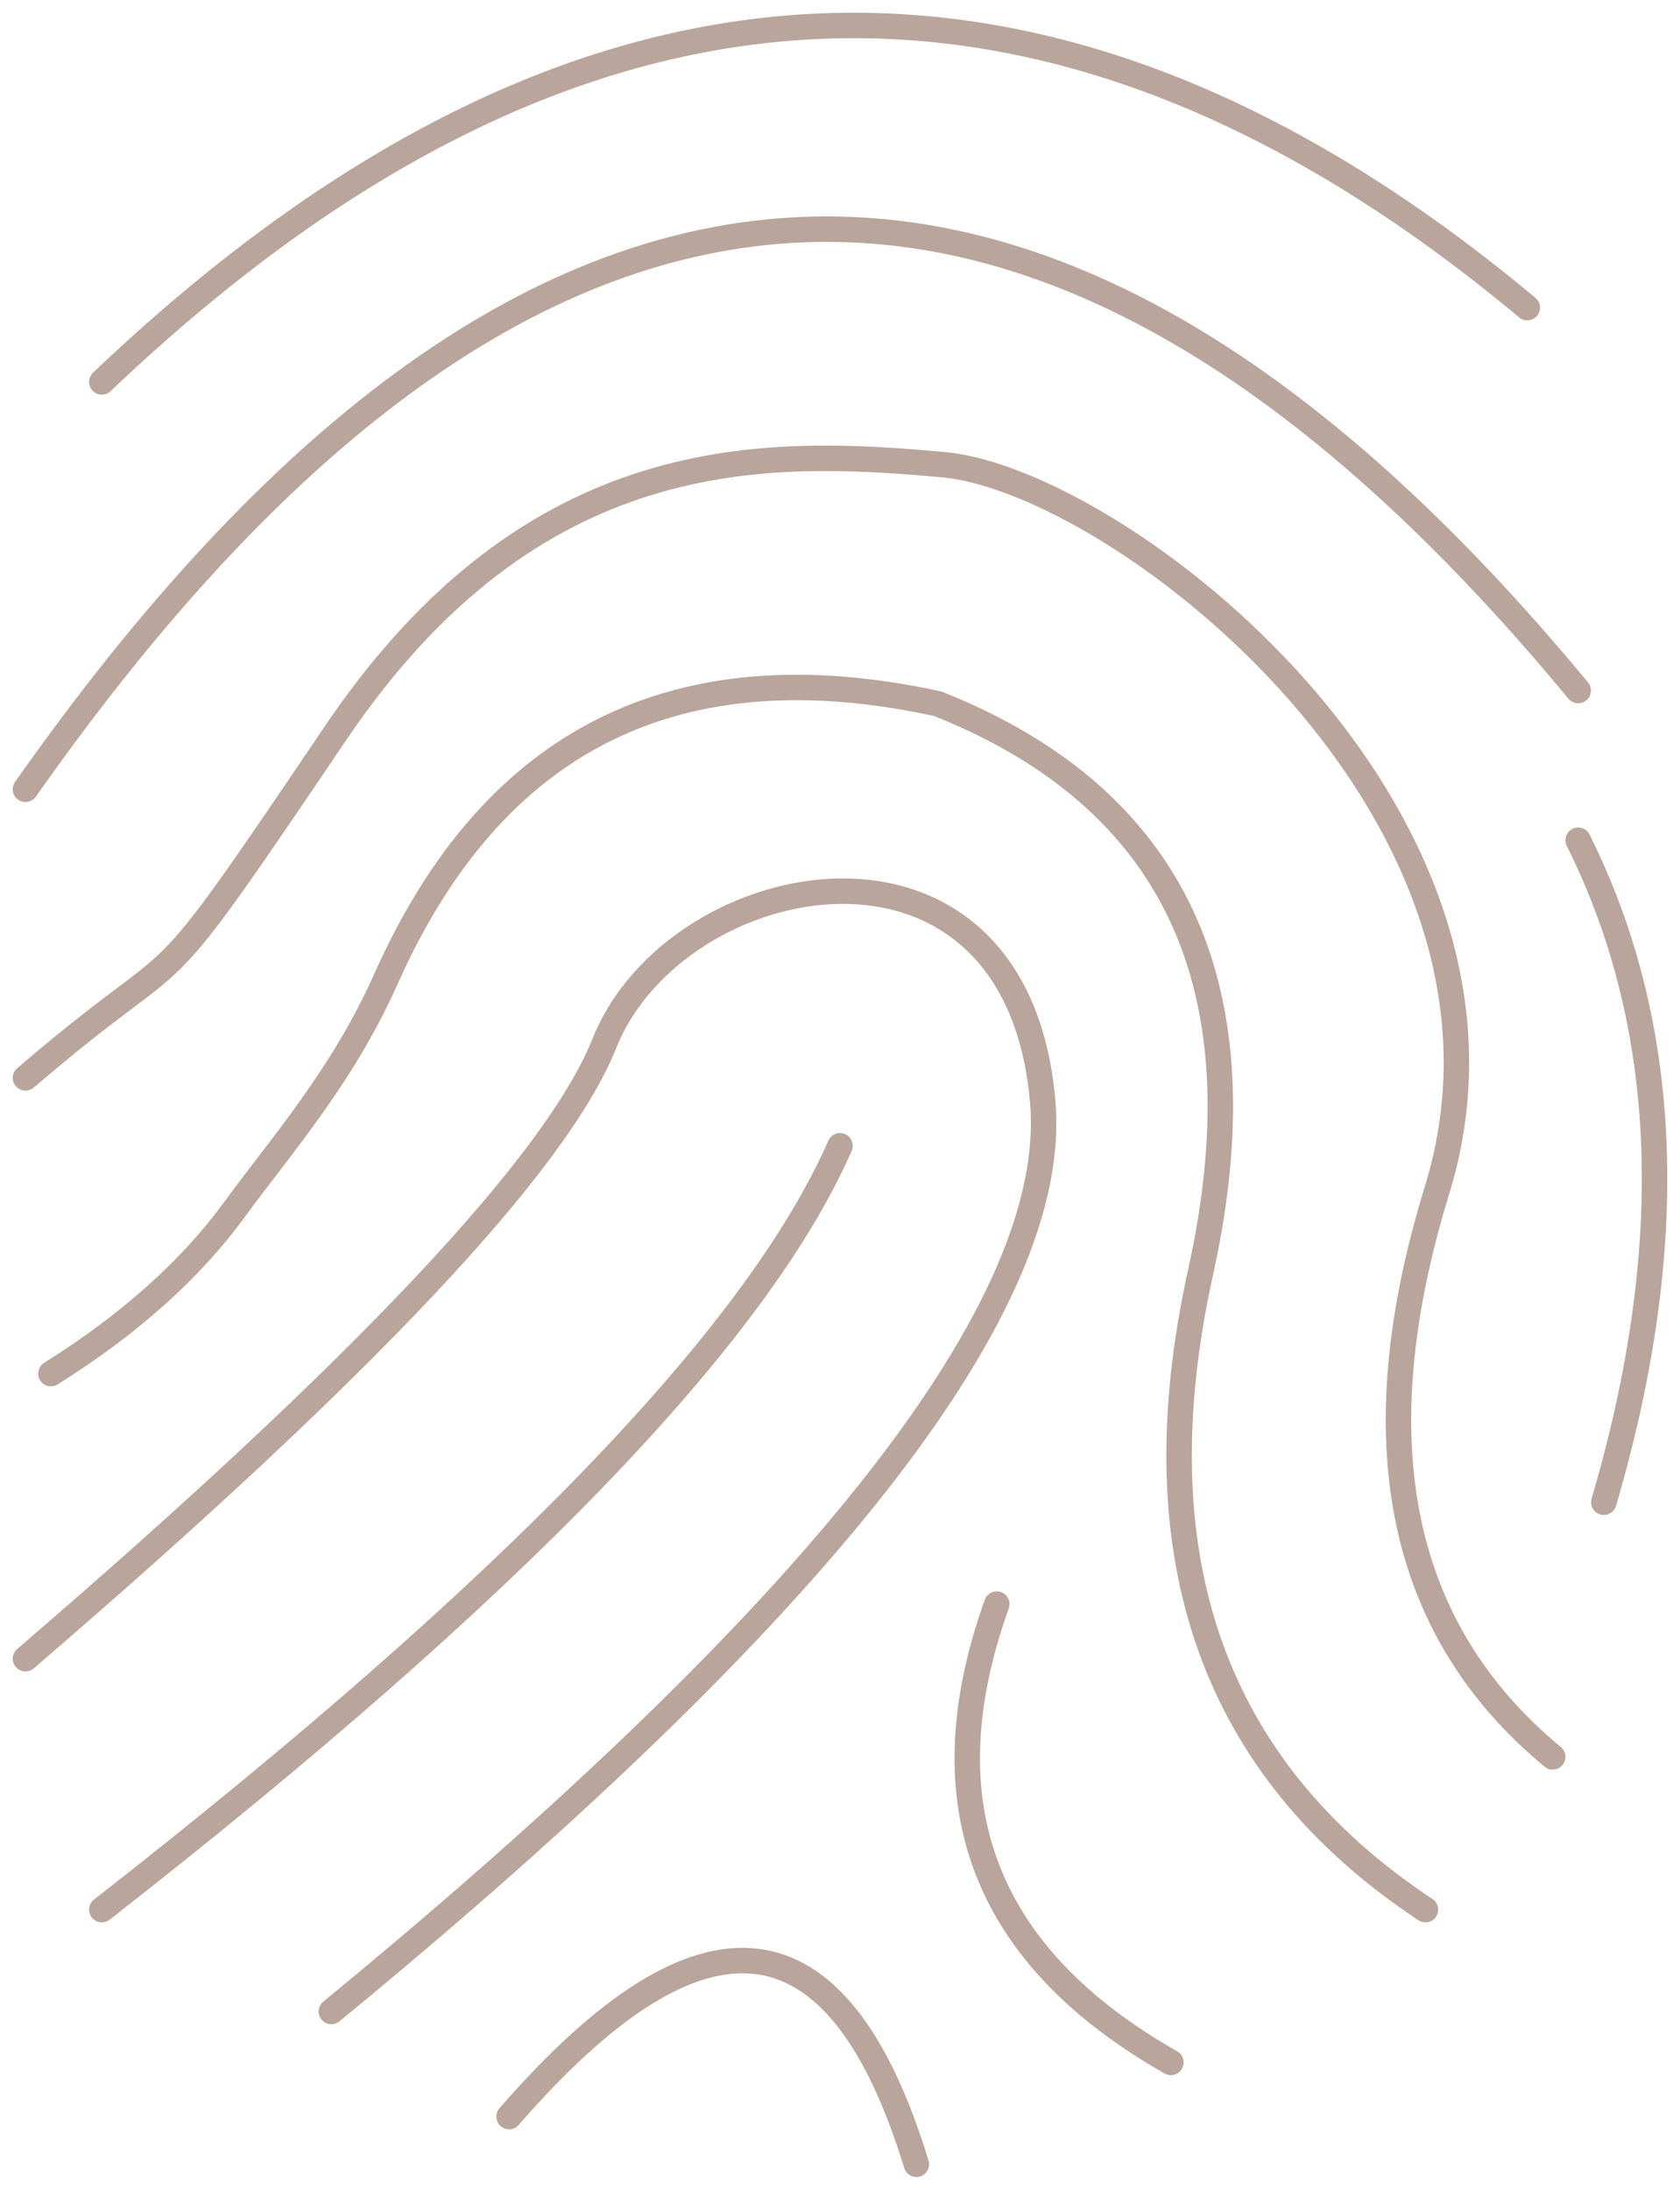 <?xml version="1.0" encoding="UTF-8"?>
<svg width="66px" height="86px" viewBox="0 0 66 86" version="1.1" xmlns="http://www.w3.org/2000/svg" xmlns:xlink="http://www.w3.org/1999/xlink">
    <title>Group 12</title>
    <g id="Page-1" stroke="none" stroke-width="1" fill="none" fill-rule="evenodd" stroke-linecap="round">
        <g id="light-mode-desktop" transform="translate(-374, -2985)" stroke="#B9A59B">
            <g id="Group-12" transform="translate(375, 2986)">
                <path d="M3,14 C21.532,-3.637 40.199,-4.61 59,11.081" id="Path"></path>
                <path d="M61,26.12 C39.994,0.729 19.661,2.023 0,30" id="Path-2"></path>
                <path d="M61,32 C64.63,39.275 64.966,47.942 62.007,58" id="Path-3"></path>
                <path d="M35,84 C31.941,73.999 26.608,73.375 19,82.128" id="Path-4"></path>
                <path d="M45,80 C37.636,75.817 35.356,69.817 38.159,62" id="Path-5"></path>
                <path d="M3,74 C19.061,61.46 28.727,51.46 32,44" id="Path-6"></path>
                <path d="M0,64.144 C13.288,52.731 20.869,44.675 22.744,39.977 C25.555,32.929 38.926,30.326 39.964,42.262 C40.656,50.22 31.341,62.132 12.018,78" id="Path-7"></path>
                <path d="M55,74 C46.64,68.469 43.696,60.123 46.167,48.962 C48.637,37.8 45.195,30.36 35.839,26.639 C25.59,24.409 18.363,28.015 14.158,37.457 C12.452,41.289 9.979,44.078 8.213,46.501 C6.489,48.865 4.085,51.014 1,52.948" id="Path-8"></path>
                <path d="M60,68 C53.94,62.993 52.425,55.574 55.455,45.743 C60,30.997 42.98,17.872 36.049,17.249 C29.118,16.626 19.965,16.274 12.176,27.802 C4.387,39.33 6.954,35.372 0,41.334" id="Path-9"></path>
            </g>
        </g>
    </g>
</svg>